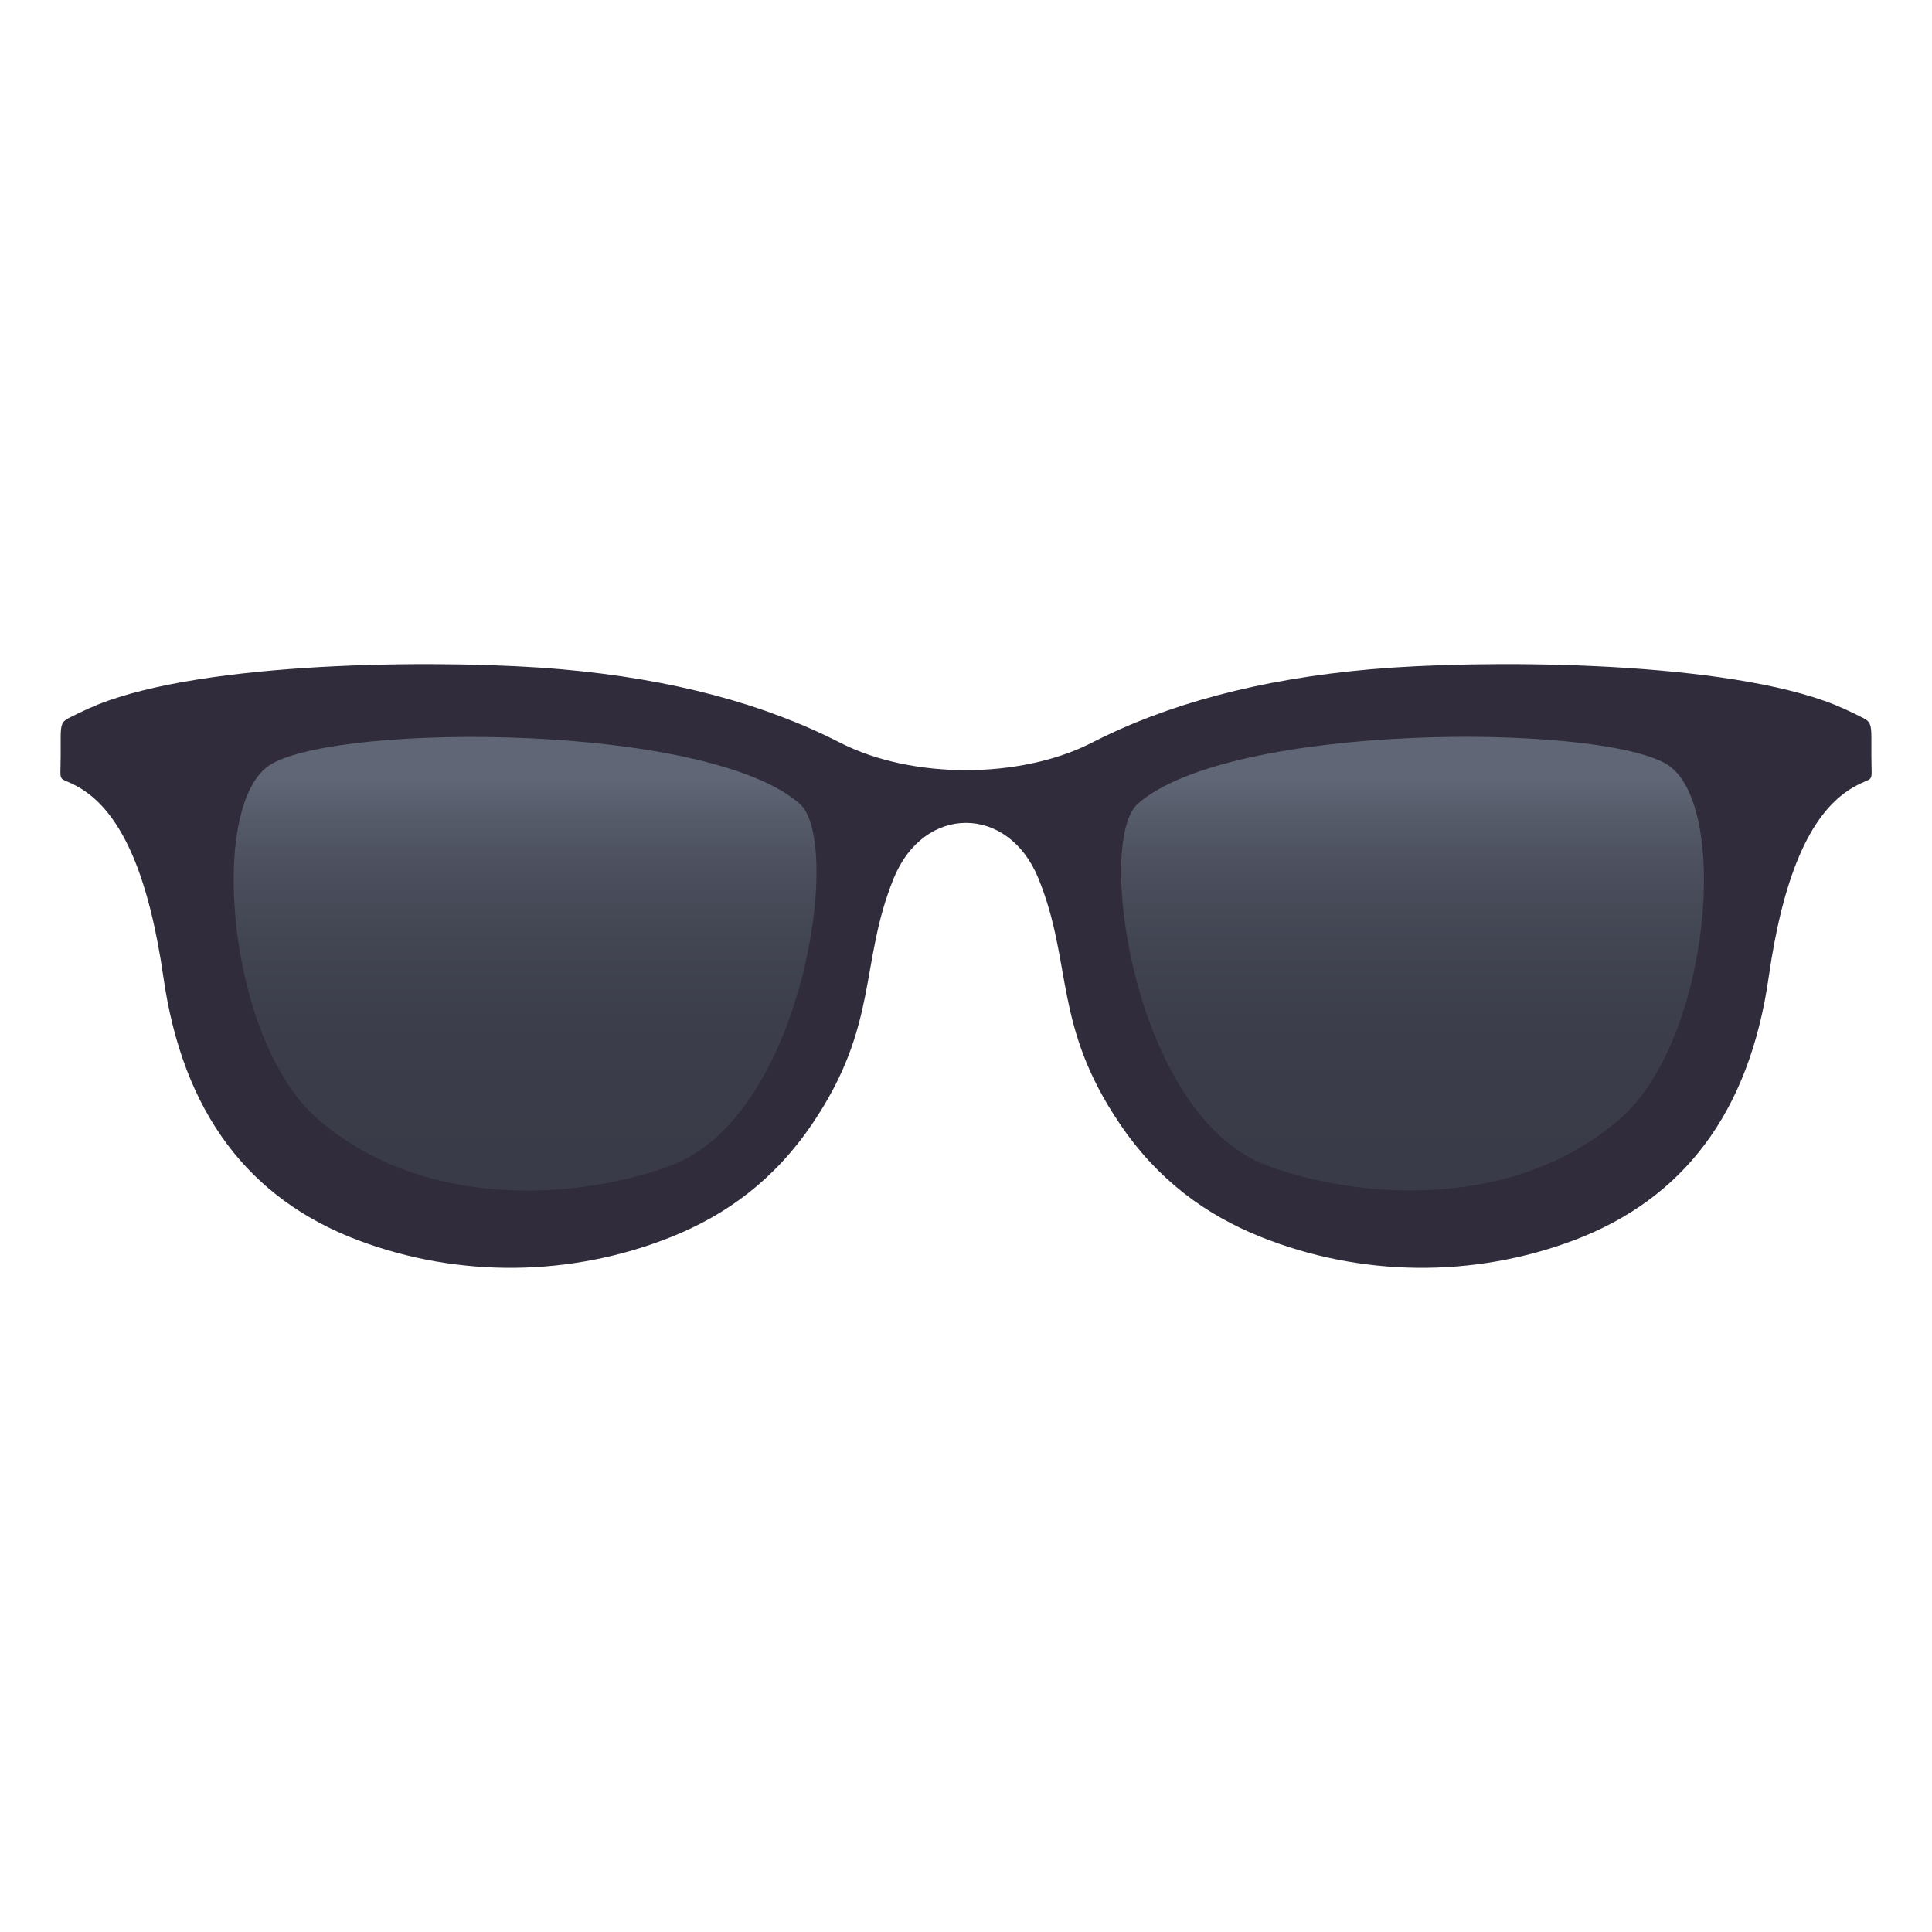<svg enable-background="new 0 0 64 64" height="64" viewBox="0 0 64 64" width="64" xmlns="http://www.w3.org/2000/svg" xmlns:xlink="http://www.w3.org/1999/xlink"><linearGradient id="a"><stop offset="0" stop-color="#4e5e67"/><stop offset=".234" stop-color="#50606a"/><stop offset=".381" stop-color="#576872"/><stop offset=".503" stop-color="#647681"/><stop offset=".612" stop-color="#758a95"/><stop offset=".713" stop-color="#8ca3b0"/><stop offset=".806" stop-color="#a7c2d1"/><stop offset=".893" stop-color="#c7e6f7"/><stop offset=".909" stop-color="#ceedff"/></linearGradient><linearGradient id="b" gradientUnits="userSpaceOnUse" x1="46.793" x2="46.793" xlink:href="#a" y1="39.435" y2="24.409"/><linearGradient id="c" gradientUnits="userSpaceOnUse" x1="17.394" x2="17.394" xlink:href="#a" y1="39.438" y2="24.412"/><path d="m36.123 24.626c-2.357 1.182-5.893 1.182-8.249 0-2.517-1.3-5.592-2.131-9.274-2.455-3.593-.317-11.215-.307-15.025 1.043-.438.153-.867.353-1.285.566-.234.119-.28.208-.28.648v.569c0 1.068-.134.653.628 1.099 1.48.871 2.319 3.134 2.771 6.247.642 4.539 2.854 7.382 6.452 8.741 3.338 1.259 7.07 1.216 10.385-.113 1.811-.728 3.4-1.879 4.663-3.745 2.219-3.273 1.553-5.315 2.695-8.127.996-2.454 3.796-2.454 4.795 0 1.144 2.813.479 4.854 2.695 8.127 1.259 1.866 2.853 3.018 4.663 3.745 3.312 1.329 7.045 1.372 10.383.113 3.598-1.358 5.813-4.202 6.454-8.741.449-3.113 1.29-5.376 2.771-6.247.76-.445.627-.03.627-1.099v-.569c0-.44-.048-.529-.28-.648-.418-.214-.849-.413-1.284-.566-3.812-1.35-11.434-1.361-15.026-1.043-3.687.325-6.763 1.156-9.279 2.455" fill="#302c3b"/><path d="m37.697 26.619c-1.434 1.251-.132 10.294 4.221 11.969 2.715 1.043 8.053 1.676 11.742-1.521 3.021-2.615 3.672-10.536 1.525-11.767-2.359-1.354-14.423-1.354-17.488 1.319z" fill="url(#b)" opacity=".3"/><path d="m26.489 26.622c1.434 1.25.132 10.296-4.219 11.968-2.716 1.045-8.052 1.677-11.743-1.519-3.021-2.615-3.673-10.536-1.526-11.768 2.36-1.353 14.423-1.353 17.488 1.319z" fill="url(#c)" opacity=".3"/></svg>